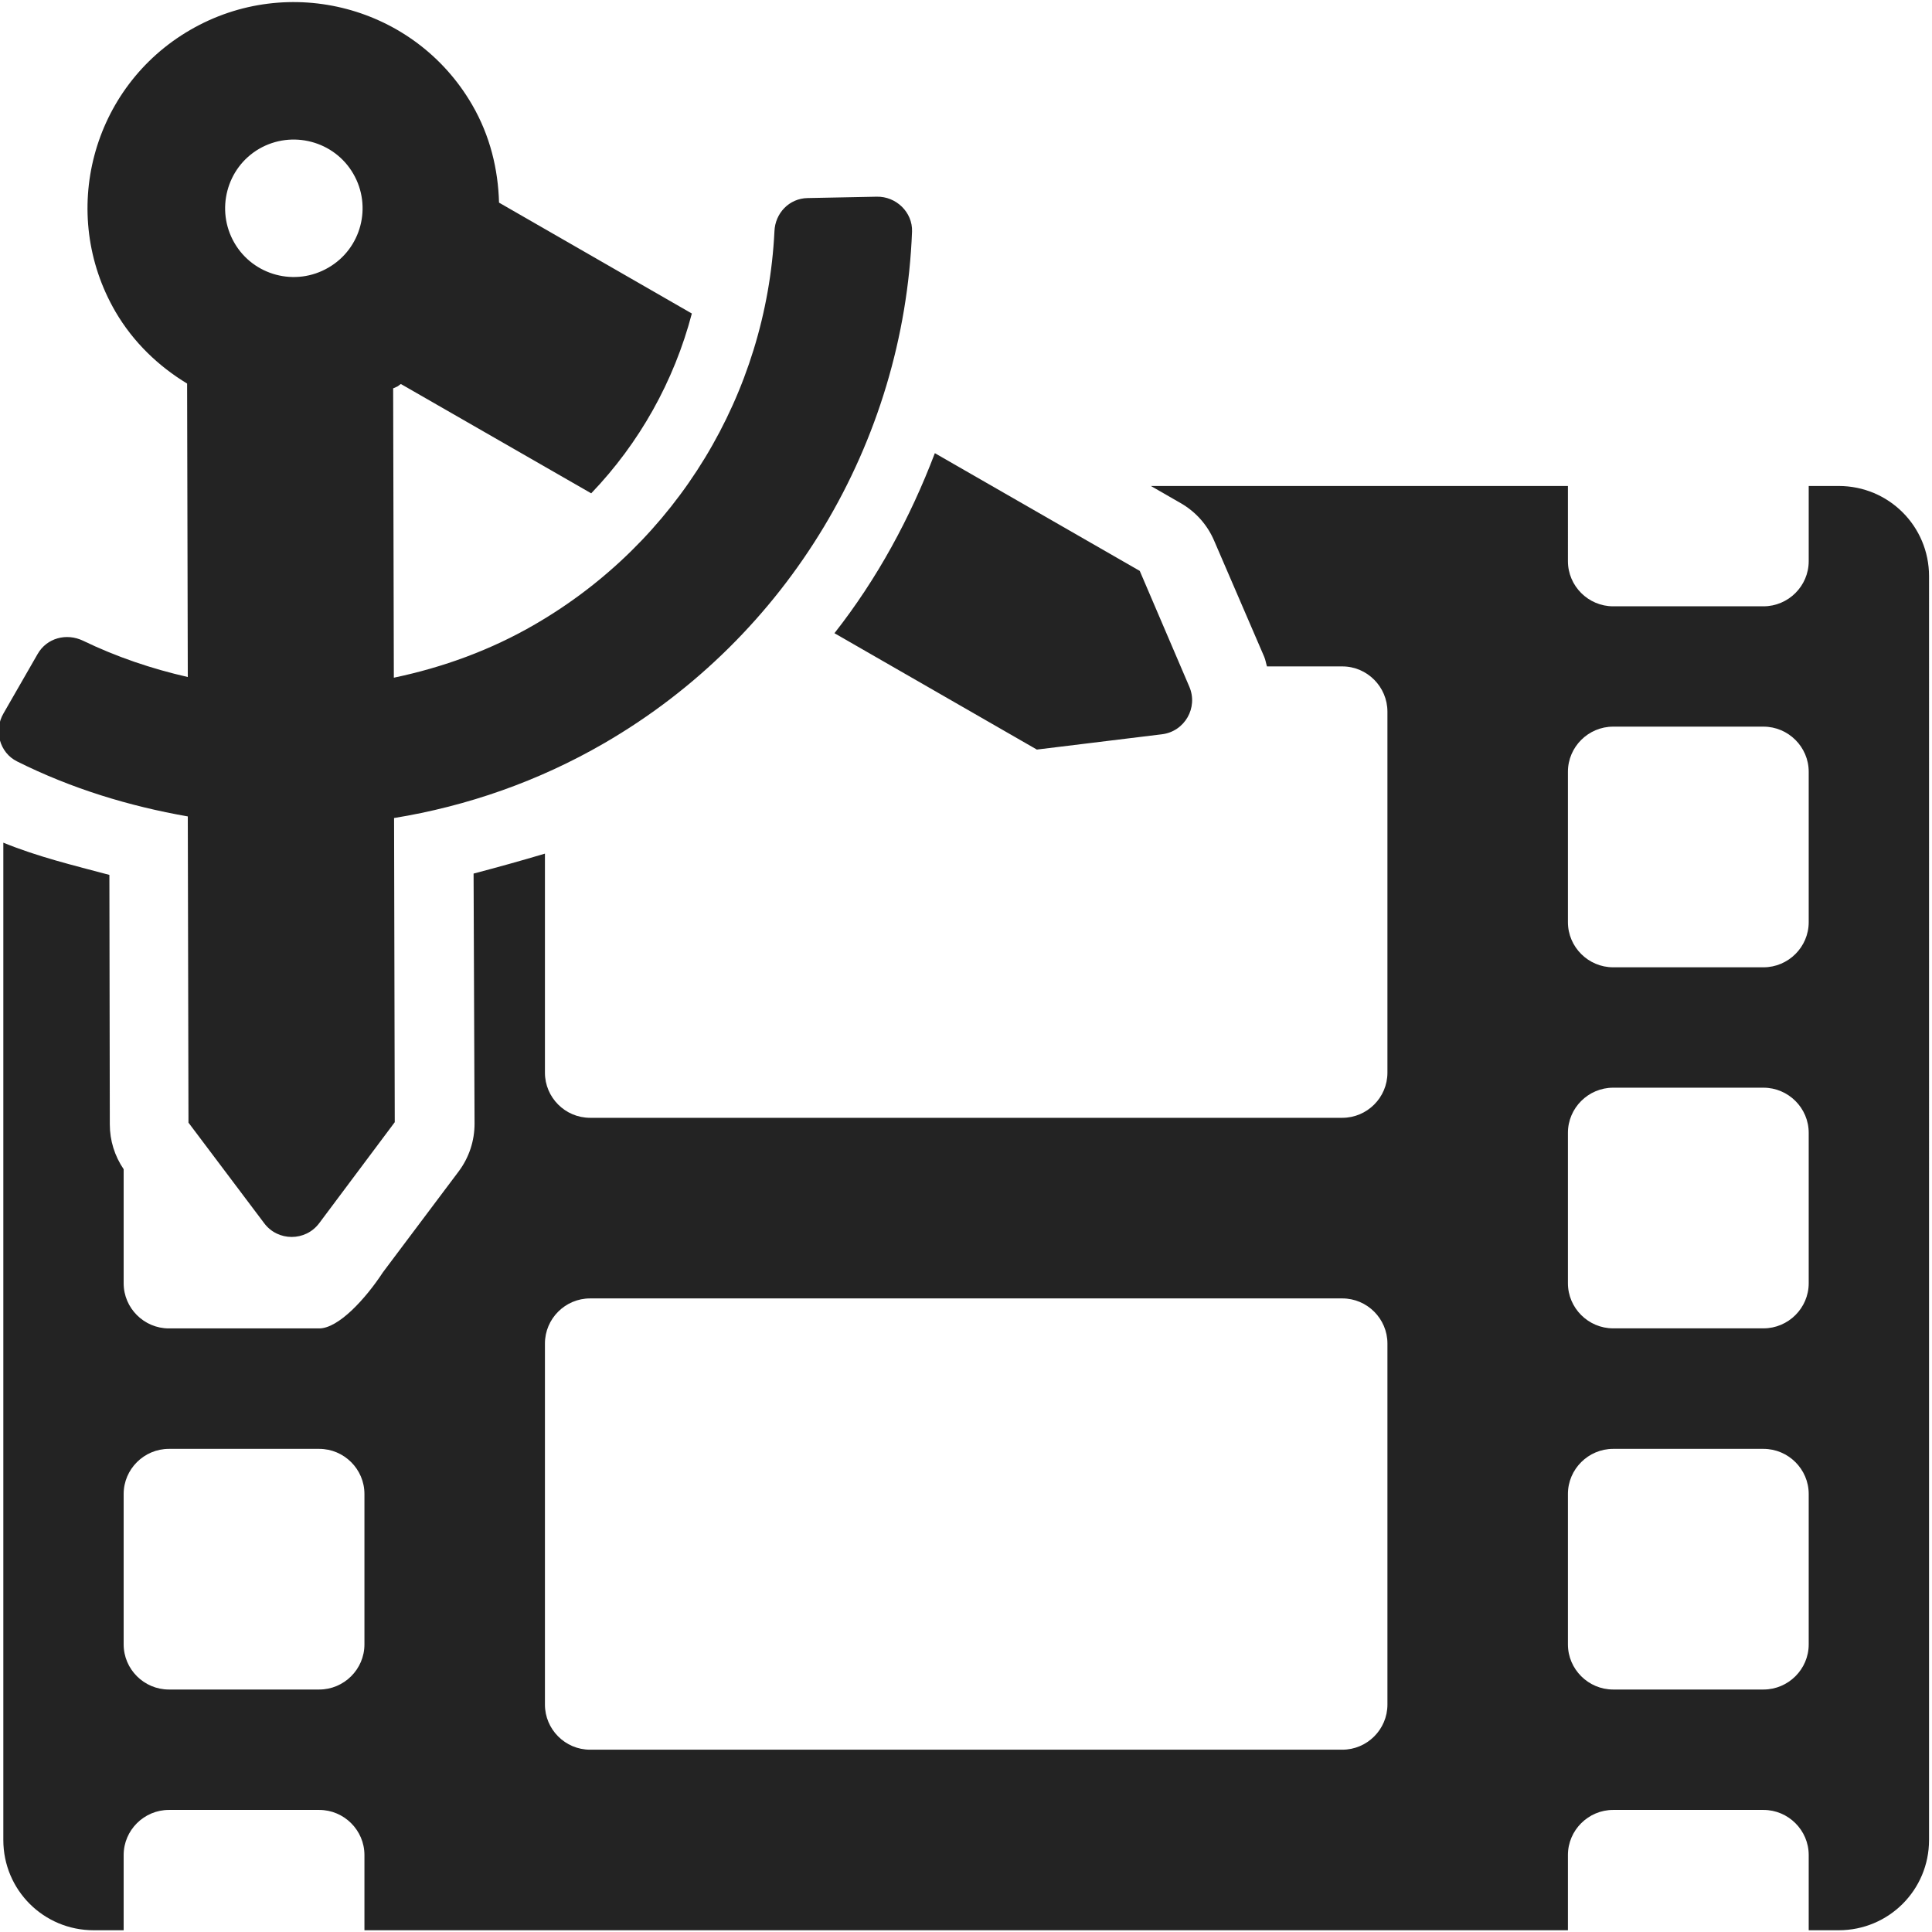 <?xml version="1.0" encoding="UTF-8" standalone="no"?>
<!-- Created with Inkscape (http://www.inkscape.org/) -->

<svg
   xmlns:dc="http://purl.org/dc/elements/1.1/"
   xmlns:cc="http://creativecommons.org/ns#"
   xmlns:rdf="http://www.w3.org/1999/02/22-rdf-syntax-ns#"
   xmlns:svg="http://www.w3.org/2000/svg"
   xmlns="http://www.w3.org/2000/svg"
   xmlns:sodipodi="http://sodipodi.sourceforge.net/DTD/sodipodi-0.dtd"
   xmlns:inkscape="http://www.inkscape.org/namespaces/inkscape"
   width="32"
   height="32"
   viewBox="0 0 8.467 8.467"
   version="1.1"
   id="svg8"
   inkscape:version="0.92.5 (2060ec1f9f, 2020-04-08)"
   sodipodi:docname="video-quality_sd.svg">
  <defs
     id="defs2">
    <style
       id="style1399">.cls-1{fill:#e3e3e3;}</style>
    <style
       id="style1399-4">.cls-1{fill:#e3e3e3;}</style>
    <style
       id="style1399-8">.cls-1{fill:#e3e3e3;}</style>
    <style
       id="style1399-4-5">.cls-1{fill:#e3e3e3;}</style>
    <style
       id="style1399-9">.cls-1{fill:#e3e3e3;}</style>
    <style
       id="style1399-4-6">.cls-1{fill:#e3e3e3;}</style>
    <style
       id="style1399-8-4">.cls-1{fill:#e3e3e3;}</style>
    <style
       id="style1399-4-5-3">.cls-1{fill:#e3e3e3;}</style>
    <style
       id="style1399-88">.cls-1{fill:#e3e3e3;}</style>
    <style
       id="style1399-3">.cls-1{fill:#e3e3e3;}</style>
  </defs>
  <sodipodi:namedview
     id="base"
     pagecolor="#ffffff"
     bordercolor="#666666"
     borderopacity="1.0"
     inkscape:pageopacity="0.0"
     inkscape:pageshadow="2"
     inkscape:zoom="4"
     inkscape:cx="-44.720455"
     inkscape:cy="49.043125"
     inkscape:document-units="mm"
     inkscape:current-layer="svg8"
     showgrid="false"
     units="px"
     inkscape:window-width="1920"
     inkscape:window-height="1043"
     inkscape:window-x="0"
     inkscape:window-y="120"
     inkscape:window-maximized="1">
    <sodipodi:guide
       position="8.467,0"
       orientation="-32,0"
       id="guide854"
       inkscape:locked="false" />
    <sodipodi:guide
       position="8.562,8.466"
       orientation="0,-32"
       id="guide856"
       inkscape:locked="false" />
    <sodipodi:guide
       position="0,8.467"
       orientation="32,0"
       id="guide858"
       inkscape:locked="false" />
  </sodipodi:namedview>
  <path
     style="fill:#232323;fill-opacity:1;stroke-width:0.062"
     d="m 19.033,8.037 0.492,0.283 c 0.247,0.141 0.441,0.358 0.553,0.619 l 0.828,1.92 c 0.023,0.053 0.03,0.108 0.047,0.162 h 1.246 c 0.411,0 0.746,0.338 0.746,0.748 v 5.971 c 0,0.411 -0.336,0.746 -0.746,0.746 H 9.758 c -0.411,0 -0.746,-0.336 -0.746,-0.746 v -3.623 c -0.391,0.117 -0.785,0.226 -1.18,0.33 l 0.016,4.133 c 0.001,0.284 -0.09,0.561 -0.26,0.789 L 6.334,21.039 C 6.046,21.48 5.597,21.969 5.279,21.969 H 2.793 c -0.411,0 -0.748,-0.336 -0.748,-0.746 V 19.336 C 1.896,19.118 1.816,18.86 1.816,18.596 L 1.809,14.469 C 1.22,14.312 0.628,14.17 0.055,13.936 v 16.494 c 0,0.827 0.667,1.492 1.494,1.492 h 0.496 v -1.244 c 0,-0.411 0.338,-0.746 0.748,-0.746 h 2.486 c 0.411,0 0.748,0.336 0.748,0.746 v 1.244 H 25.93 v -1.244 c 0,-0.411 0.338,-0.746 0.748,-0.746 h 2.486 c 0.411,0 0.748,0.336 0.748,0.746 v 1.244 h 0.496 c 0.827,0 1.494,-0.665 1.494,-1.492 V 9.529 c 0,-0.827 -0.667,-1.492 -1.494,-1.492 H 29.912 V 9.281 c 0,0.411 -0.338,0.746 -0.748,0.746 h -2.486 c -0.411,0 -0.748,-0.336 -0.748,-0.746 V 8.037 Z m 7.645,3.98 h 2.486 c 0.411,0 0.748,0.336 0.748,0.746 v 2.488 c 0,0.411 -0.338,0.746 -0.748,0.746 h -2.486 c -0.411,0 -0.748,-0.336 -0.748,-0.746 v -2.488 c 0,-0.411 0.338,-0.746 0.748,-0.746 z m 0,5.971 h 2.486 c 0.411,0 0.748,0.336 0.748,0.746 v 2.488 c 0,0.411 -0.338,0.746 -0.748,0.746 h -2.486 c -0.411,0 -0.748,-0.336 -0.748,-0.746 v -2.488 c 0,-0.411 0.338,-0.746 0.748,-0.746 z M 9.758,21.473 H 22.199 c 0.411,0 0.746,0.336 0.746,0.746 v 5.971 c 0,0.411 -0.336,0.746 -0.746,0.746 H 9.758 c -0.411,0 -0.746,-0.336 -0.746,-0.746 V 22.219 c 0,-0.411 0.336,-0.746 0.746,-0.746 z m -6.965,2.488 h 2.486 c 0.411,0 0.748,0.336 0.748,0.746 v 2.488 c 0,0.411 -0.338,0.746 -0.748,0.746 H 2.793 c -0.411,0 -0.748,-0.336 -0.748,-0.746 v -2.488 c 0,-0.411 0.338,-0.746 0.748,-0.746 z m 23.885,0 h 2.486 c 0.411,0 0.748,0.336 0.748,0.746 v 2.488 c 0,0.411 -0.338,0.746 -0.748,0.746 h -2.486 c -0.411,0 -0.748,-0.336 -0.748,-0.746 v -2.488 c 0,-0.411 0.338,-0.746 0.748,-0.746 z"
     transform="scale(0.265)"
     id="path1222"
     inkscape:connector-curvature="0"
     sodipodi:nodetypes="cccccssssssccccccssccccsscssssccsssscsssscssssccsssssssssssssssssssssssssssssssssssssssssssss" />
  <path
     style="fill:#232323;fill-opacity:1;stroke-width:0.009"
     inkscape:connector-curvature="0"
     d="M 4.097,1.986 C 3.989,2.27 3.844,2.537 3.657,2.775 L 4.544,3.285 5.092,3.218 C 5.192,3.206 5.252,3.101 5.212,3.009 L 4.995,2.502 Z M 3.997,1.015 C 4,0.93 3.927,0.86 3.842,0.862 l -0.302,0.006 C 3.459,0.869 3.397,0.934 3.394,1.014 3.359,1.726 2.966,2.376 2.345,2.736 2.151,2.849 1.941,2.925 1.726,2.97 l -0.003,-1.268 c 0.006,-0.003 0.012,-0.005 0.018,-0.008 0.006,-0.003 0.01,-0.008 0.016,-0.011 l 0.834,0.479 C 2.802,1.942 2.954,1.671 3.032,1.374 L 2.187,0.888 C 2.183,0.742 2.148,0.595 2.069,0.459 1.819,0.028 1.266,-0.119 0.834,0.131 c -0.432,0.25 -0.579,0.803 -0.328,1.235 0.079,0.135 0.189,0.239 0.314,0.315 l 0.003,1.286 C 0.665,2.931 0.511,2.879 0.364,2.808 0.291,2.773 0.205,2.796 0.165,2.866 L 0.015,3.127 C -0.028,3.201 -0.002,3.299 0.075,3.337 0.313,3.456 0.566,3.533 0.823,3.578 l 0.003,1.342 0.332,0.441 c 0.06,0.08 0.181,0.08 0.241,-4.774e-4 L 1.73,4.918 1.727,3.585 C 2.047,3.533 2.36,3.424 2.648,3.257 3.454,2.79 3.961,1.941 3.997,1.015 Z M 1.136,0.652 C 1.28,0.569 1.465,0.618 1.548,0.761 1.632,0.905 1.583,1.09 1.439,1.173 1.295,1.257 1.11,1.208 1.027,1.064 0.944,0.92 0.993,0.735 1.136,0.652 Z"
     id="path5209" />
</svg>

